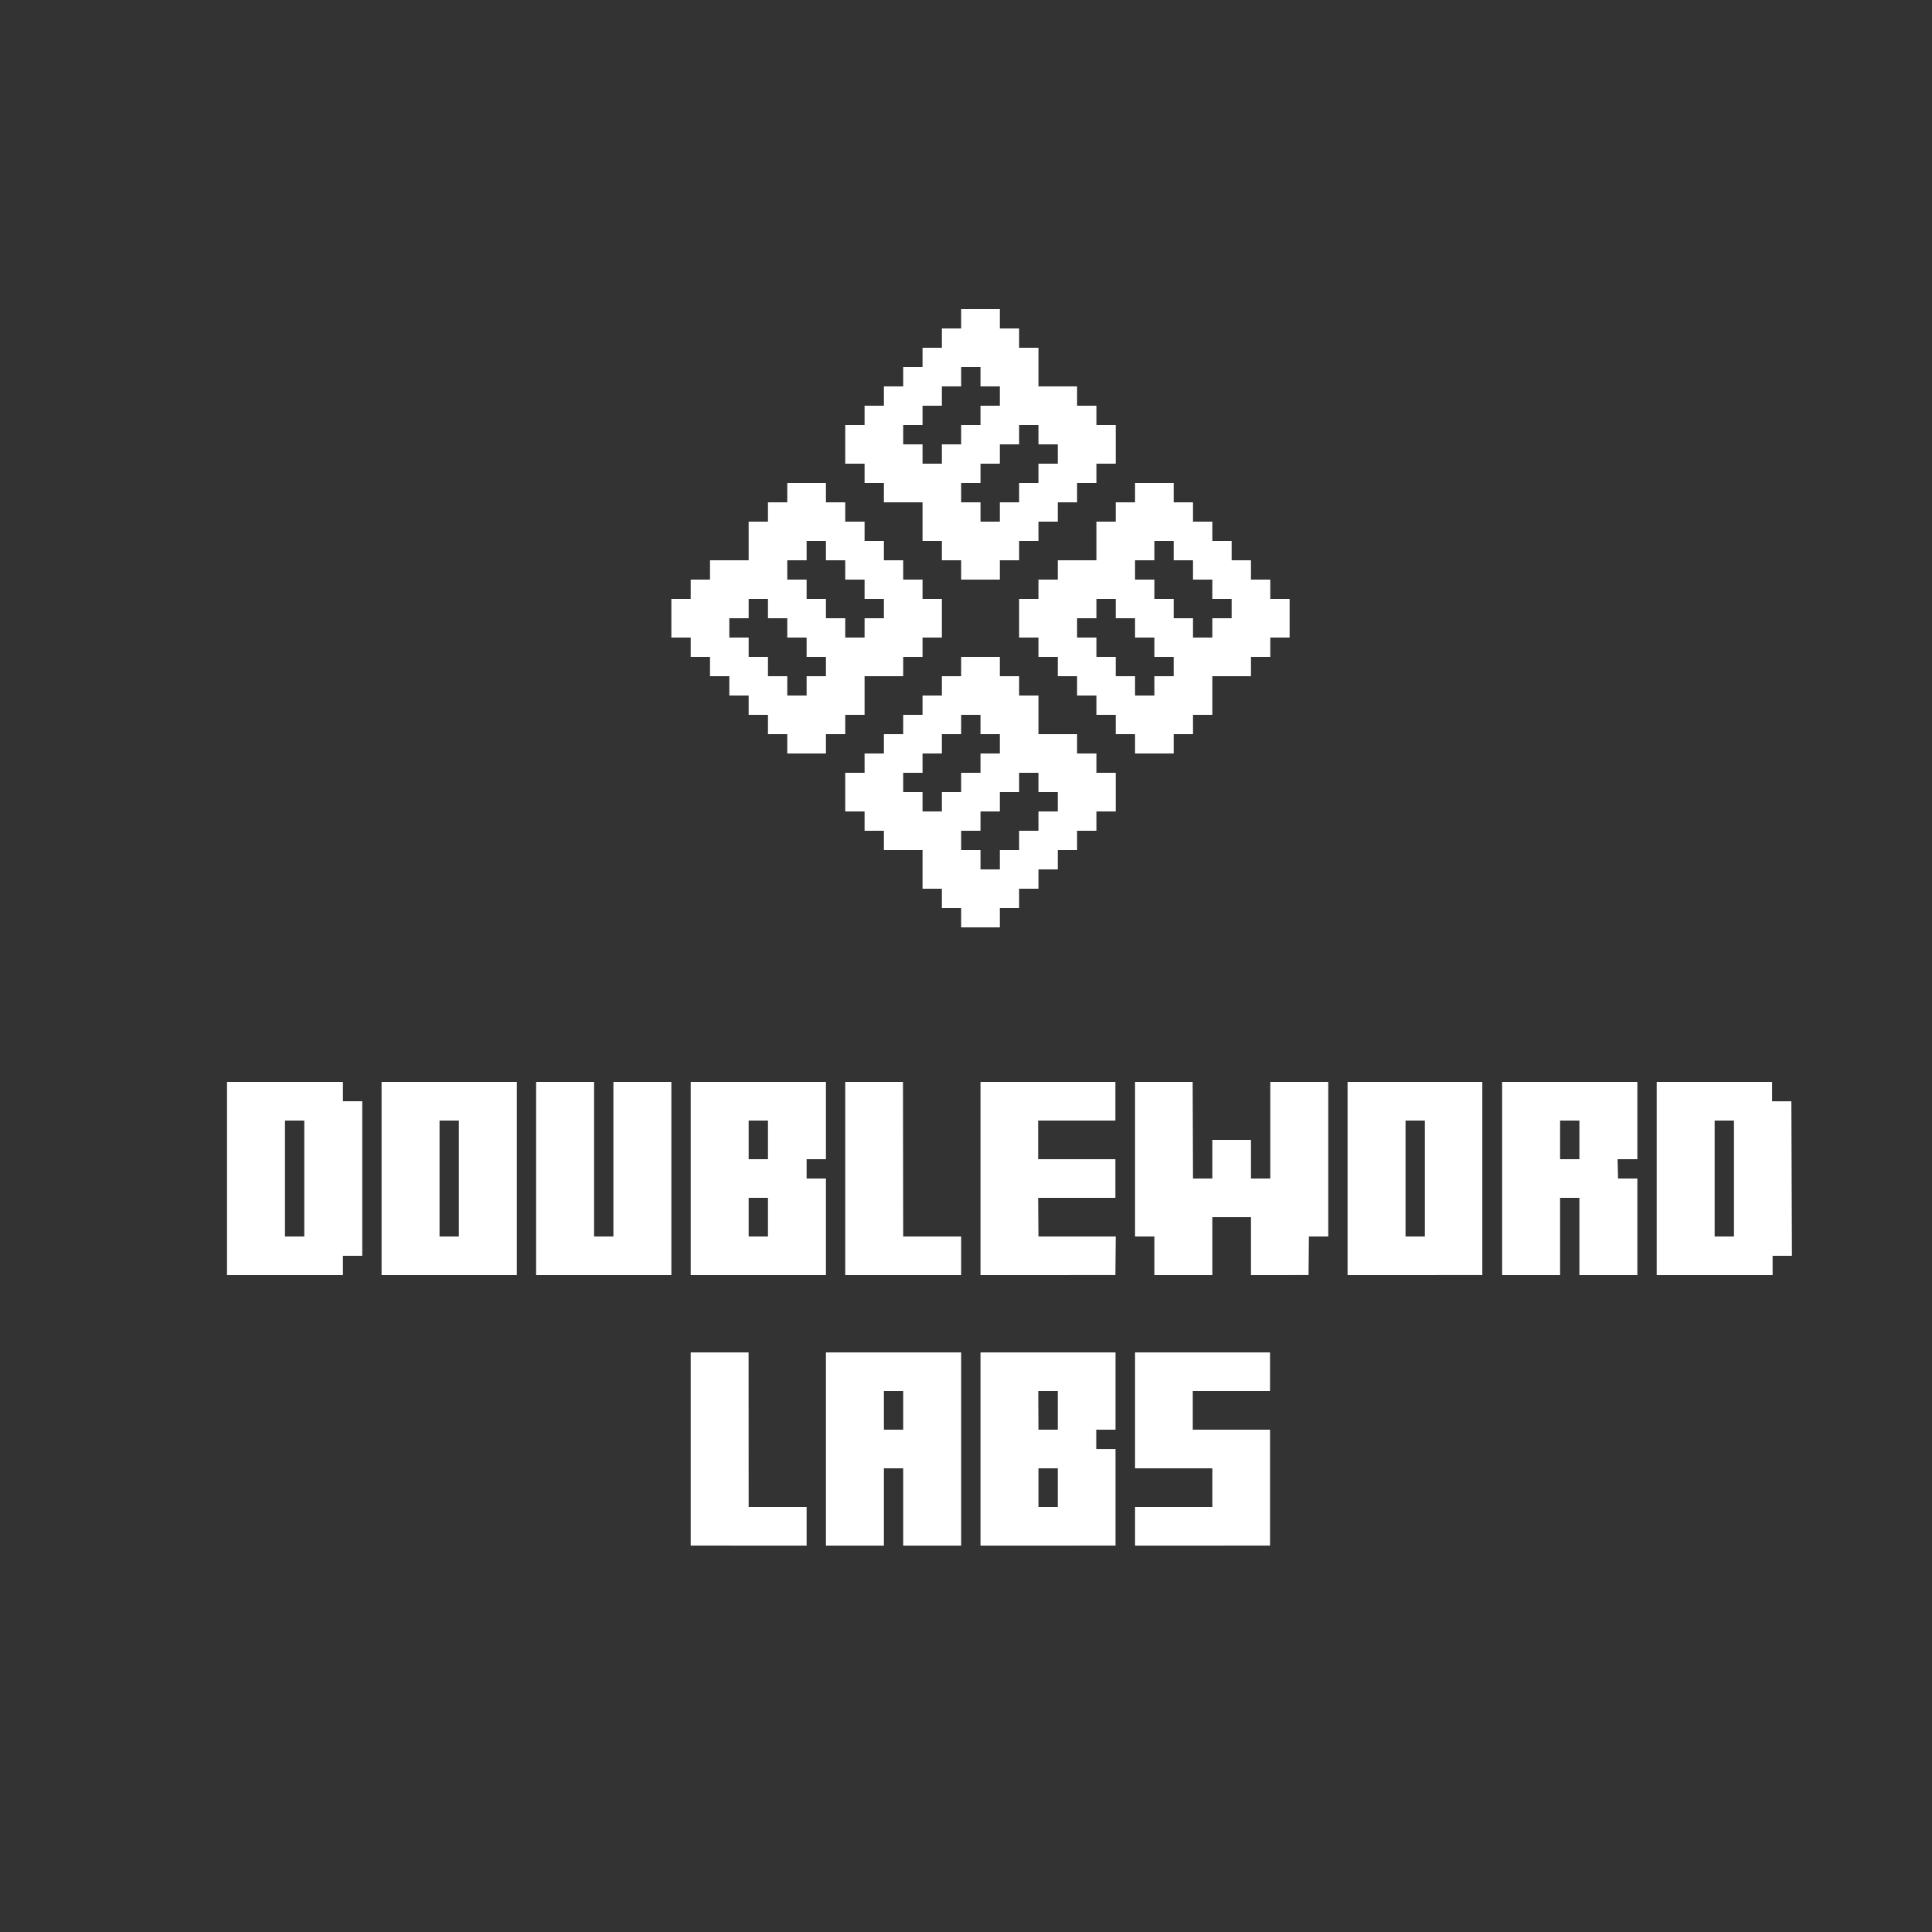 <?xml version="1.0" encoding="UTF-8"?>
<svg id="a" data-name="Layer 1" xmlns="http://www.w3.org/2000/svg" width="800" height="800" viewBox="0 0 800 800">
  <rect x="0" y="0" width="800" height="800" fill="#333333" stroke="none"/>
  <g>
    <path d="M94,528v-80h48v8h8v64h-8v8h-48ZM126,512v-48h-8v48h8Z" fill="#fff" stroke-width="0"/>
    <path d="M158,528v-80h56v80h-56ZM190,512v-48h-8v48h8Z" fill="#fff" stroke-width="0"/>
    <path d="M222,528v-80h24v64h8v-64h24v80h-56Z" fill="#fff" stroke-width="0"/>
    <path d="M286,528v-80h56v32h-8v8h8v40h-56ZM318,480v-16h-8v16h8ZM318,512v-16.008h-8v16.008h8Z" fill="#fff" stroke-width="0"/>
    <path d="M350,528v-80h23.906l.094,64h24v16h-48Z" fill="#fff" stroke-width="0"/>
    <path d="M406,528v-80h55.859v16h-31.992v16h31.992v15.992h-31.992l.133,16.008h32l-.141,15.984-55.859.016Z" fill="#fff" stroke-width="0"/>
    <path d="M478,528v-16h-8v-64h23.852l.148,40h8v-16h16v16h8v-40h24v64h-8l-.164,15.984-23.836.016v-24h-16v24h-24Z" fill="#fff" stroke-width="0"/>
    <path d="M558,528v-80h55.797v79.984l-55.797.016ZM590,512v-48h-8v48h8Z" fill="#fff" stroke-width="0"/>
    <path d="M622,528v-80h56v32h-8.195l.195,8h8v40h-24v-32.008h-8v32.008h-24ZM654,480v-16h-8v16h8Z" fill="#fff" stroke-width="0"/>
    <path d="M686,528v-80h47.789v8.031h7.977l.234,63.969h-8v8h-48ZM718,512v-48h-8v48h8Z" fill="#fff" stroke-width="0"/>
  </g>
  <g>
    <path d="M286,639.984v-79.984h23.969l.031,64h24v16l-48-.016Z" fill="#fff" stroke-width="0"/>
    <path d="M342,640v-80h56v80h-24v-32.008h-8v32.008h-24ZM374,592v-16h-8v16h8Z" fill="#fff" stroke-width="0"/>
    <path d="M406,640v-80h55.906v32h-7.977v8.016h7.977v39.969l-55.906.016ZM438,592v-16h-8.086l.086,16h8ZM438,624v-16.008h-8v16.008h8Z" fill="#fff" stroke-width="0"/>
    <path d="M470,640v-16h32v-16.008h-32v-47.992h55.891v16h-31.992v16h31.992v47.984l-55.891.016Z" fill="#fff" stroke-width="0"/>
  </g>
  <g>
    <path d="M454,320h0v-8h-8s0-8,0-8h-16v-16h-8v-8h-8v-8h-8s-8,0-8,0v8h-8v8h-8v8h-8v8h-8v8h-8v8h-8v16h8s0,0,0,0v8h8v8h16s0,8,0,8v8h8v8h8v8h8s8,0,8,0v-8h8v-8h8v-8h8v-8h8v-8h8v-8h8v-16h-8ZM438,336h-8v8h-8v8h-8v8h-8v-8h-8s0-8,0-8h8v-8h8v-8h8v-8h8s0,8,0,8h8v8ZM374,328v-8h8v-8h8v-8h8v-8h8v8h8v8h-8v8h-8v8h-8v8h-8v-8h-8Z" fill="#fff" stroke-width="0"/>
    <path d="M350,296h8v-16h8s8,0,8,0v-8h8v-8h8v-16h-8s0,0,0,0v-8h-8v-8h-8v-8h-8s0-8,0-8h-8v-8s-8,0-8,0v-8h-16v8h-8s0,8,0,8h-8v16h-16v8h-8v8h-8v16h8v8h8v8h8s0,8,0,8h8v8h8s0,8,0,8h8v8h8s8,0,8,0v-8h8v-8ZM326,288v-8h-8s0-8,0-8h-8v-8h-8v-8h8v-8h8v8h8s0,8,0,8h8v8h8s0,8,0,8h-8v8h-8ZM326,232h8v-8h8v8h8s0,8,0,8h8v8h8s0,8,0,8h-8v8h-8v-8h-8v-8h-8s0-8,0-8h-8v-8Z" fill="#fff" stroke-width="0"/>
    <path d="M526,248h0v-8h-8v-8h-8v-8h-8v-8h-8s0-8,0-8h-8v-8h-16v8h-8v8h-8v16h-16v8h-8v8h-8v16h8s0,0,0,0v8h8s0,8,0,8h8v8h8s0,8,0,8h8v8h8s0,8,0,8h16v-8h8v-8h8v-16h16v-8h8v-8h8v-16h-8ZM502,256v8h-8s0-8,0-8h-8v-8h-8v-8h-8s0-8,0-8h8v-8h8v8h8v8h8s0,8,0,8h8v8h-8ZM486,280h-8v8h-8s0-8,0-8h-8v-8h-8v-8h-8s0-8,0-8h8v-8h8v8h8v8h8s0,8,0,8h8v8Z" fill="#fff" stroke-width="0"/>
    <path d="M350,192h8s0,0,0,0v8h8v8h8s8,0,8,0v16h8s0,8,0,8h8v8h8s8,0,8,0v-8h8v-8h8v-8h8v-8h8v-8h8v-8h8v-16h-8v-8h-8s0-8,0-8h-16s0-8,0-8v-8h-8v-8s-8,0-8,0v-8s-8,0-8,0h-8v8s-8,0-8,0v8h-8v8h-8v8h-8v8h-8v8h-8s0,8,0,8v8ZM382,168h8v-8h8v-8h8s0,8,0,8h8v8h-8v8h-8s0,8,0,8h-8v8h-8s0-8,0-8h-8v-8s8,0,8,0v-8ZM430,184h8s0,8,0,8h-8v8h-8v8h-8v8h-8v-8h-8s0-8,0-8h8v-8h8v-8h8s0-8,0-8h8v8Z" fill="#fff" stroke-width="0"/>
  </g>
</svg>